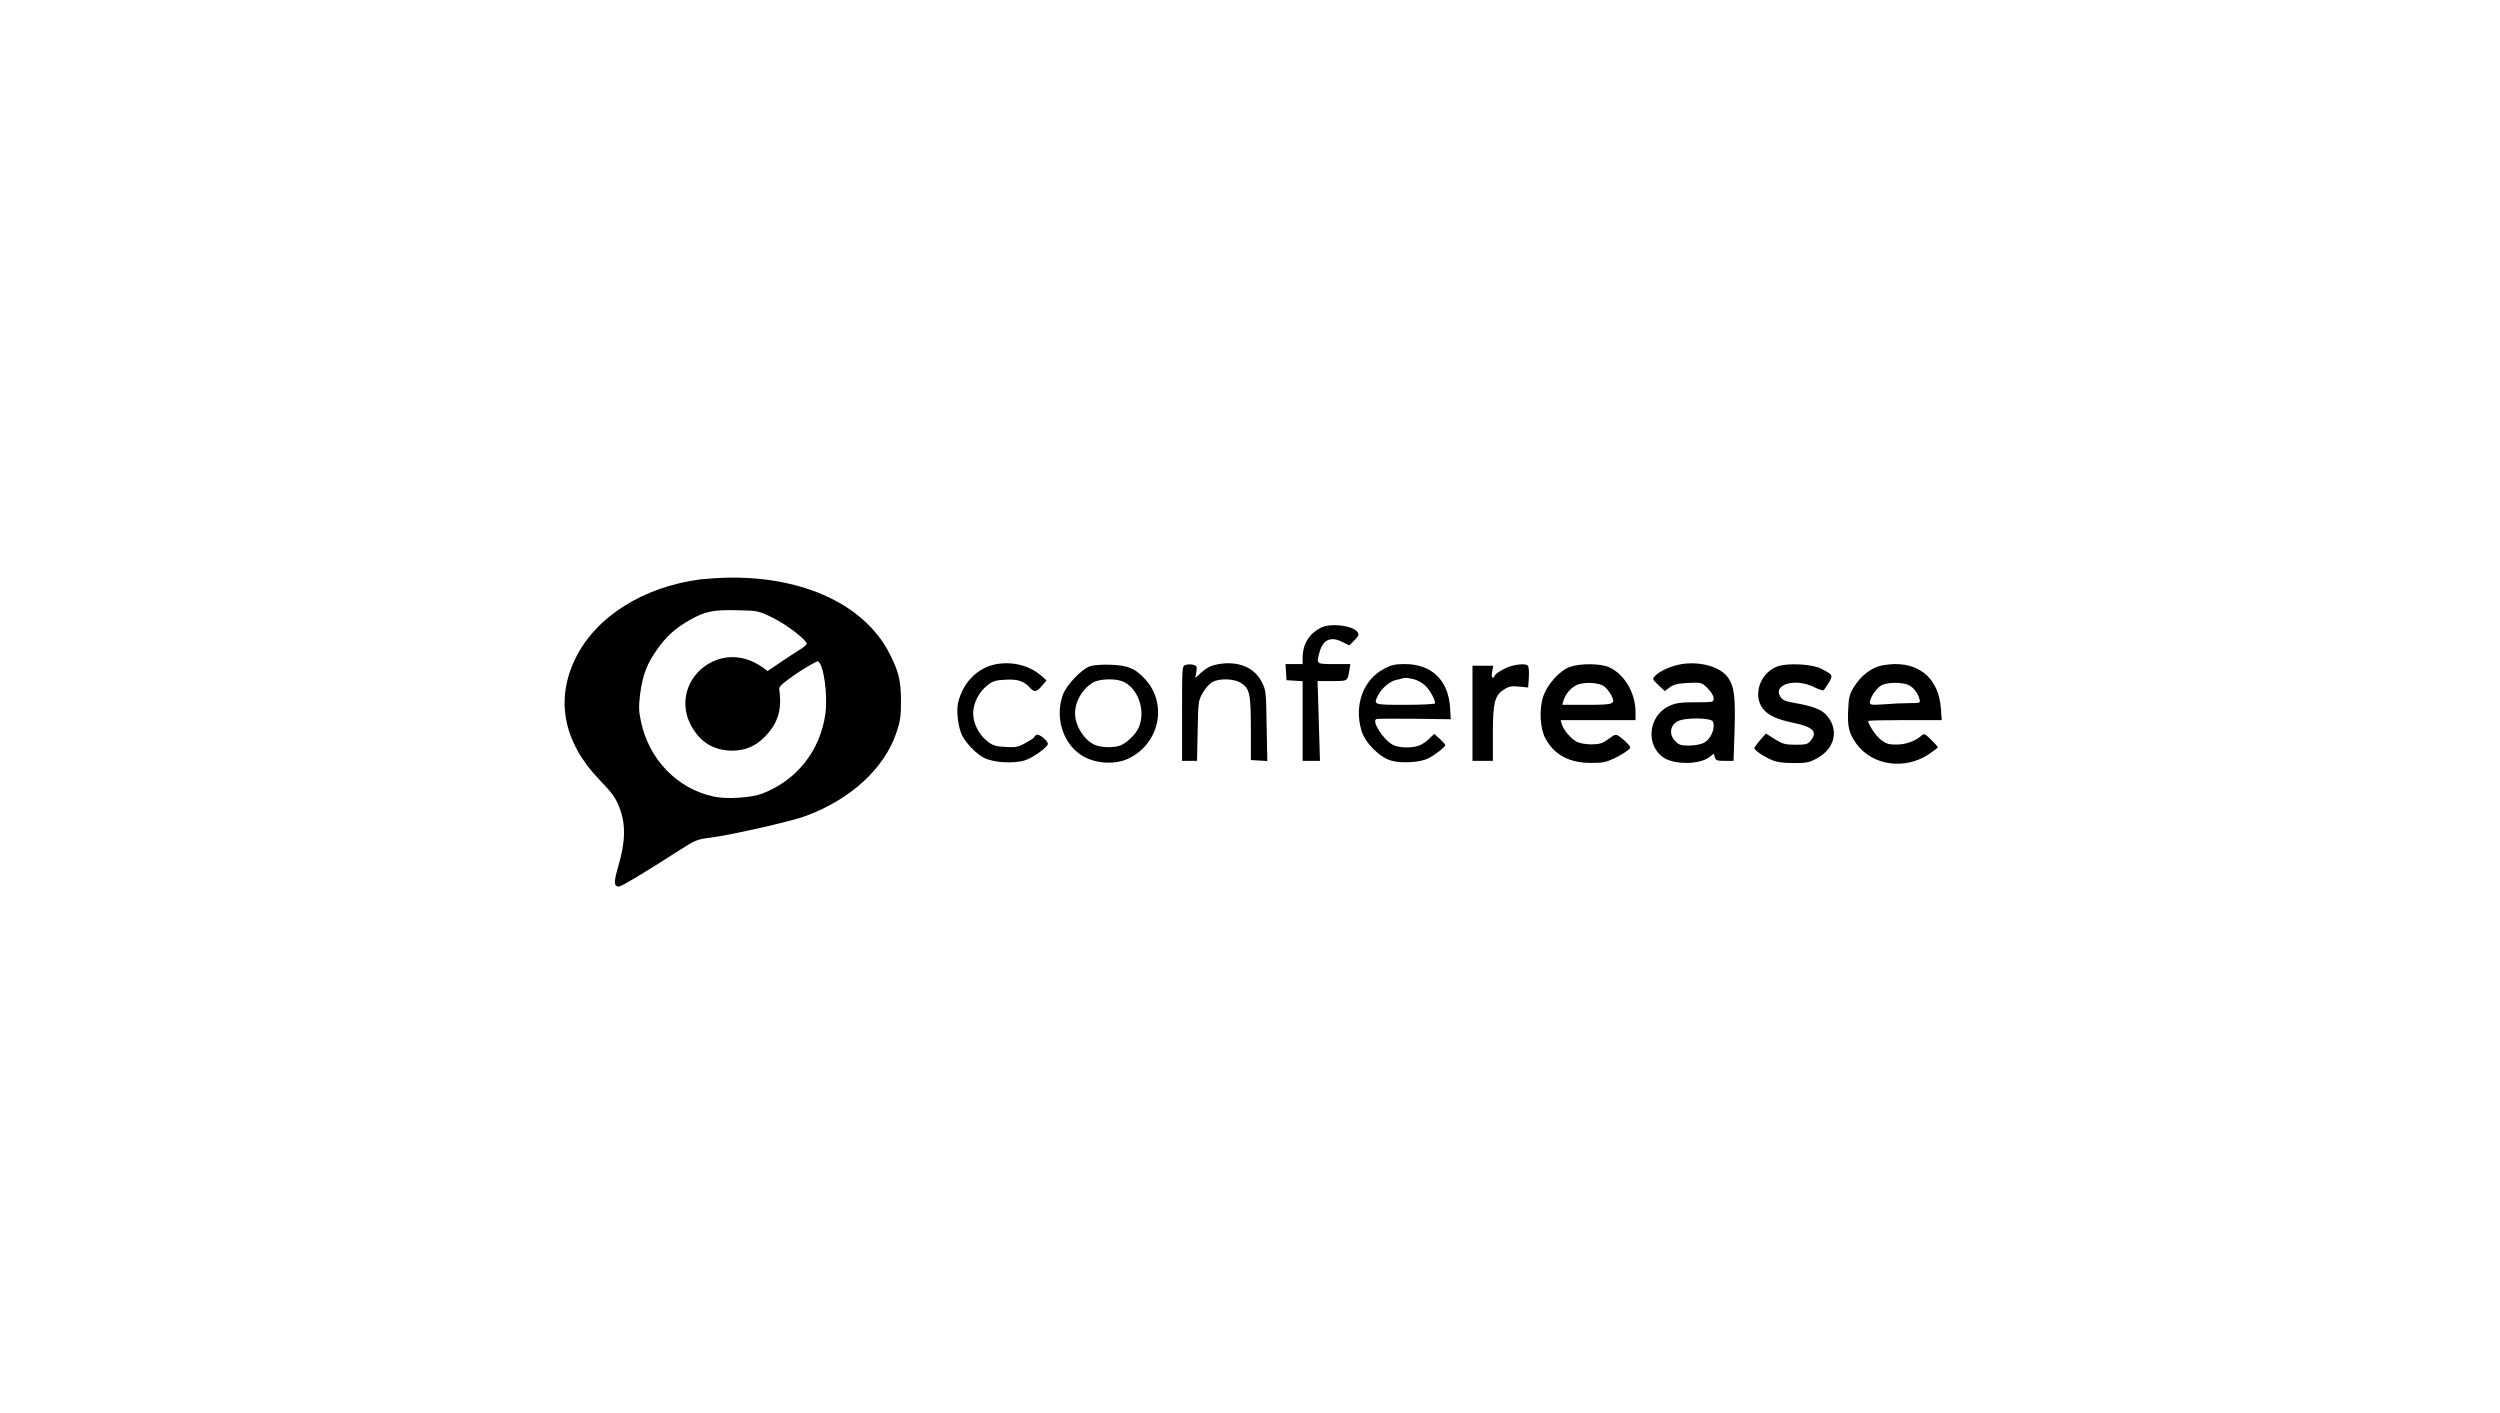 <?xml version="1.0" standalone="no"?>
<!DOCTYPE svg PUBLIC "-//W3C//DTD SVG 20010904//EN"
 "http://www.w3.org/TR/2001/REC-SVG-20010904/DTD/svg10.dtd">
<svg version="1.0" xmlns="http://www.w3.org/2000/svg"
 width="1472pt" height="832pt" viewBox="0 0 1472 832"
 preserveAspectRatio="xMidYMid meet">

<g transform="translate(0,832) scale(0.1,-0.1)"
fill="#000000" stroke="none">
<path d="M4126 4909 c-338 -44 -616 -219 -737 -464 -121 -246 -71 -497 142
-718 73 -76 94 -104 116 -162 38 -96 36 -199 -5 -340 -29 -99 -29 -125 3 -125
13 0 152 83 337 202 112 72 119 76 203 86 122 16 480 97 561 128 263 98 459
278 531 487 24 70 28 98 28 187 0 122 -13 175 -67 281 -145 285 -500 453 -943
448 -55 -1 -131 -6 -169 -10z m425 -227 c79 -38 199 -130 199 -153 0 -5 -19
-21 -42 -35 -24 -15 -76 -49 -116 -76 l-72 -49 -29 21 c-94 67 -201 79 -296
34 -142 -68 -200 -230 -130 -368 52 -103 134 -155 246 -156 87 0 156 35 216
108 59 72 77 148 61 256 -2 14 24 37 106 93 61 40 116 71 122 69 33 -13 59
-197 44 -308 -30 -217 -167 -391 -370 -470 -69 -26 -210 -35 -289 -18 -214 47
-380 218 -427 442 -13 60 -14 88 -5 161 15 112 39 177 100 263 54 77 107 125
195 175 90 50 134 59 276 56 124 -3 126 -3 211 -45z"/>
<path d="M7775 4623 c-67 -35 -104 -96 -105 -170 l0 -43 -51 0 -50 0 3 -47 3
-48 48 -3 47 -3 0 -235 0 -234 51 0 51 0 -7 235 -7 235 86 0 c93 0 90 -2 101
63 l6 37 -96 0 c-106 0 -105 -1 -85 72 20 72 66 92 132 59 l43 -21 30 30 c24
24 28 34 19 47 -25 40 -162 57 -219 26z"/>
<path d="M5869 4410 c-112 -19 -200 -108 -228 -229 -11 -50 1 -147 25 -193 24
-47 84 -108 128 -130 57 -29 177 -36 243 -14 48 16 133 78 133 96 0 18 -50 59
-65 54 -8 -4 -15 -9 -15 -13 0 -5 -23 -20 -51 -35 -44 -25 -59 -28 -119 -24
-58 3 -75 8 -107 34 -50 39 -83 105 -83 164 0 59 33 125 83 164 32 26 49 31
106 34 73 4 110 -8 145 -47 26 -29 40 -26 71 11 l27 32 -33 29 c-68 58 -164
83 -260 67z"/>
<path d="M7177 4410 c-50 -9 -75 -22 -115 -60 l-24 -22 6 36 c5 32 3 36 -18
42 -14 3 -34 3 -45 -1 -21 -6 -21 -12 -21 -286 l0 -279 44 0 44 0 4 178 c3
173 4 178 31 224 15 27 41 55 57 63 42 22 126 19 165 -5 53 -33 60 -63 60
-270 l0 -185 48 -3 49 -3 -4 208 c-3 201 -4 210 -29 258 -43 85 -137 124 -252
105z"/>
<path d="M9903 4410 c-59 -9 -132 -41 -158 -70 -17 -18 -16 -20 20 -54 l37
-35 30 22 c23 17 47 23 109 26 79 3 79 3 114 -32 20 -20 35 -45 35 -58 0 -24
-1 -24 -107 -24 -90 0 -116 -4 -155 -22 -126 -58 -141 -239 -26 -308 66 -38
205 -36 261 6 l28 21 6 -21 c5 -18 13 -21 58 -21 l52 0 6 178 c6 196 -2 259
-36 309 -43 65 -159 100 -274 83z m156 -326 c26 -6 31 -11 31 -36 0 -41 -25
-85 -60 -103 -16 -8 -54 -15 -85 -15 -46 0 -60 4 -80 25 -41 40 -32 99 19 121
33 14 123 18 175 8z"/>
<path d="M6420 4398 c-53 -18 -143 -113 -163 -172 -48 -140 7 -297 126 -362
76 -41 184 -46 258 -12 183 85 236 316 106 464 -59 67 -105 87 -207 90 -47 2
-101 -2 -120 -8z m187 -89 c91 -34 141 -170 99 -270 -17 -41 -71 -94 -109
-108 -39 -15 -111 -14 -150 3 -63 27 -117 113 -117 185 0 71 42 144 105 182
34 21 126 26 172 8z"/>
<path d="M8149 4382 c-122 -64 -177 -213 -133 -363 21 -72 107 -159 177 -178
60 -17 171 -10 217 14 41 21 100 67 100 78 0 4 -15 20 -32 36 l-33 30 -30 -29
c-16 -16 -43 -34 -60 -40 -43 -16 -118 -14 -153 4 -56 29 -128 140 -98 152 7
3 108 3 225 2 l213 -3 -4 70 c-11 161 -109 255 -267 255 -56 0 -79 -5 -122
-28z m175 -61 c21 -5 52 -22 68 -38 27 -25 58 -82 58 -104 0 -5 -79 -9 -175
-9 -191 0 -189 -1 -160 58 20 39 68 80 103 88 15 3 32 7 37 9 17 6 28 5 69 -4z"/>
<path d="M8904 4400 c-38 -8 -104 -48 -104 -61 0 -5 -5 -9 -10 -9 -7 0 -8 13
-4 35 l6 35 -61 0 -61 0 0 -280 0 -280 60 0 60 0 0 160 c0 185 11 226 67 261
28 18 44 21 88 16 l53 -5 4 61 c2 35 -1 65 -7 69 -12 9 -49 9 -91 -2z"/>
<path d="M9243 4393 c-60 -21 -135 -105 -158 -178 -23 -73 -17 -183 13 -240
50 -97 140 -147 267 -147 68 -1 91 4 136 25 30 14 65 35 79 46 24 19 24 19 5
41 -11 12 -32 31 -46 41 -26 18 -26 18 -68 -12 -35 -26 -51 -31 -99 -32 -34 0
-70 6 -89 16 -34 18 -77 68 -88 105 l-6 22 220 0 221 0 0 46 c0 114 -65 224
-155 265 -50 23 -171 24 -232 2z m207 -118 c12 -11 29 -33 37 -48 27 -53 18
-57 -142 -57 l-146 0 6 23 c12 37 34 67 68 88 42 27 145 23 177 -6z"/>
<path d="M10465 4396 c-102 -38 -147 -170 -84 -250 29 -37 82 -62 174 -81 122
-25 149 -53 106 -106 -17 -21 -28 -24 -88 -24 -61 0 -76 4 -123 33 l-52 33
-34 -38 c-18 -21 -33 -42 -34 -48 0 -13 53 -49 105 -71 28 -12 67 -17 126 -17
75 0 92 3 137 28 109 59 132 172 54 257 -28 31 -85 52 -185 69 -53 9 -71 16
-83 35 -49 74 86 114 198 58 28 -14 54 -22 57 -17 61 91 62 84 -14 125 -52 28
-200 36 -260 14z"/>
<path d="M11056 4395 c-54 -19 -105 -63 -140 -120 -26 -42 -31 -61 -34 -136
-5 -98 5 -138 49 -199 92 -127 283 -155 424 -62 30 20 55 39 55 42 0 3 -18 23
-40 45 -36 36 -41 37 -57 23 -37 -32 -89 -51 -144 -52 -46 -1 -62 4 -93 27
-30 23 -76 91 -76 112 0 3 97 5 216 5 l217 0 -5 68 c-12 166 -113 263 -272
262 -34 -1 -78 -7 -100 -15z m183 -109 c30 -16 54 -48 63 -83 6 -22 4 -23 -60
-23 -37 0 -104 -3 -149 -7 -75 -5 -83 -4 -83 12 0 27 39 84 68 100 35 19 125
19 161 1z"/>
</g>
</svg>
